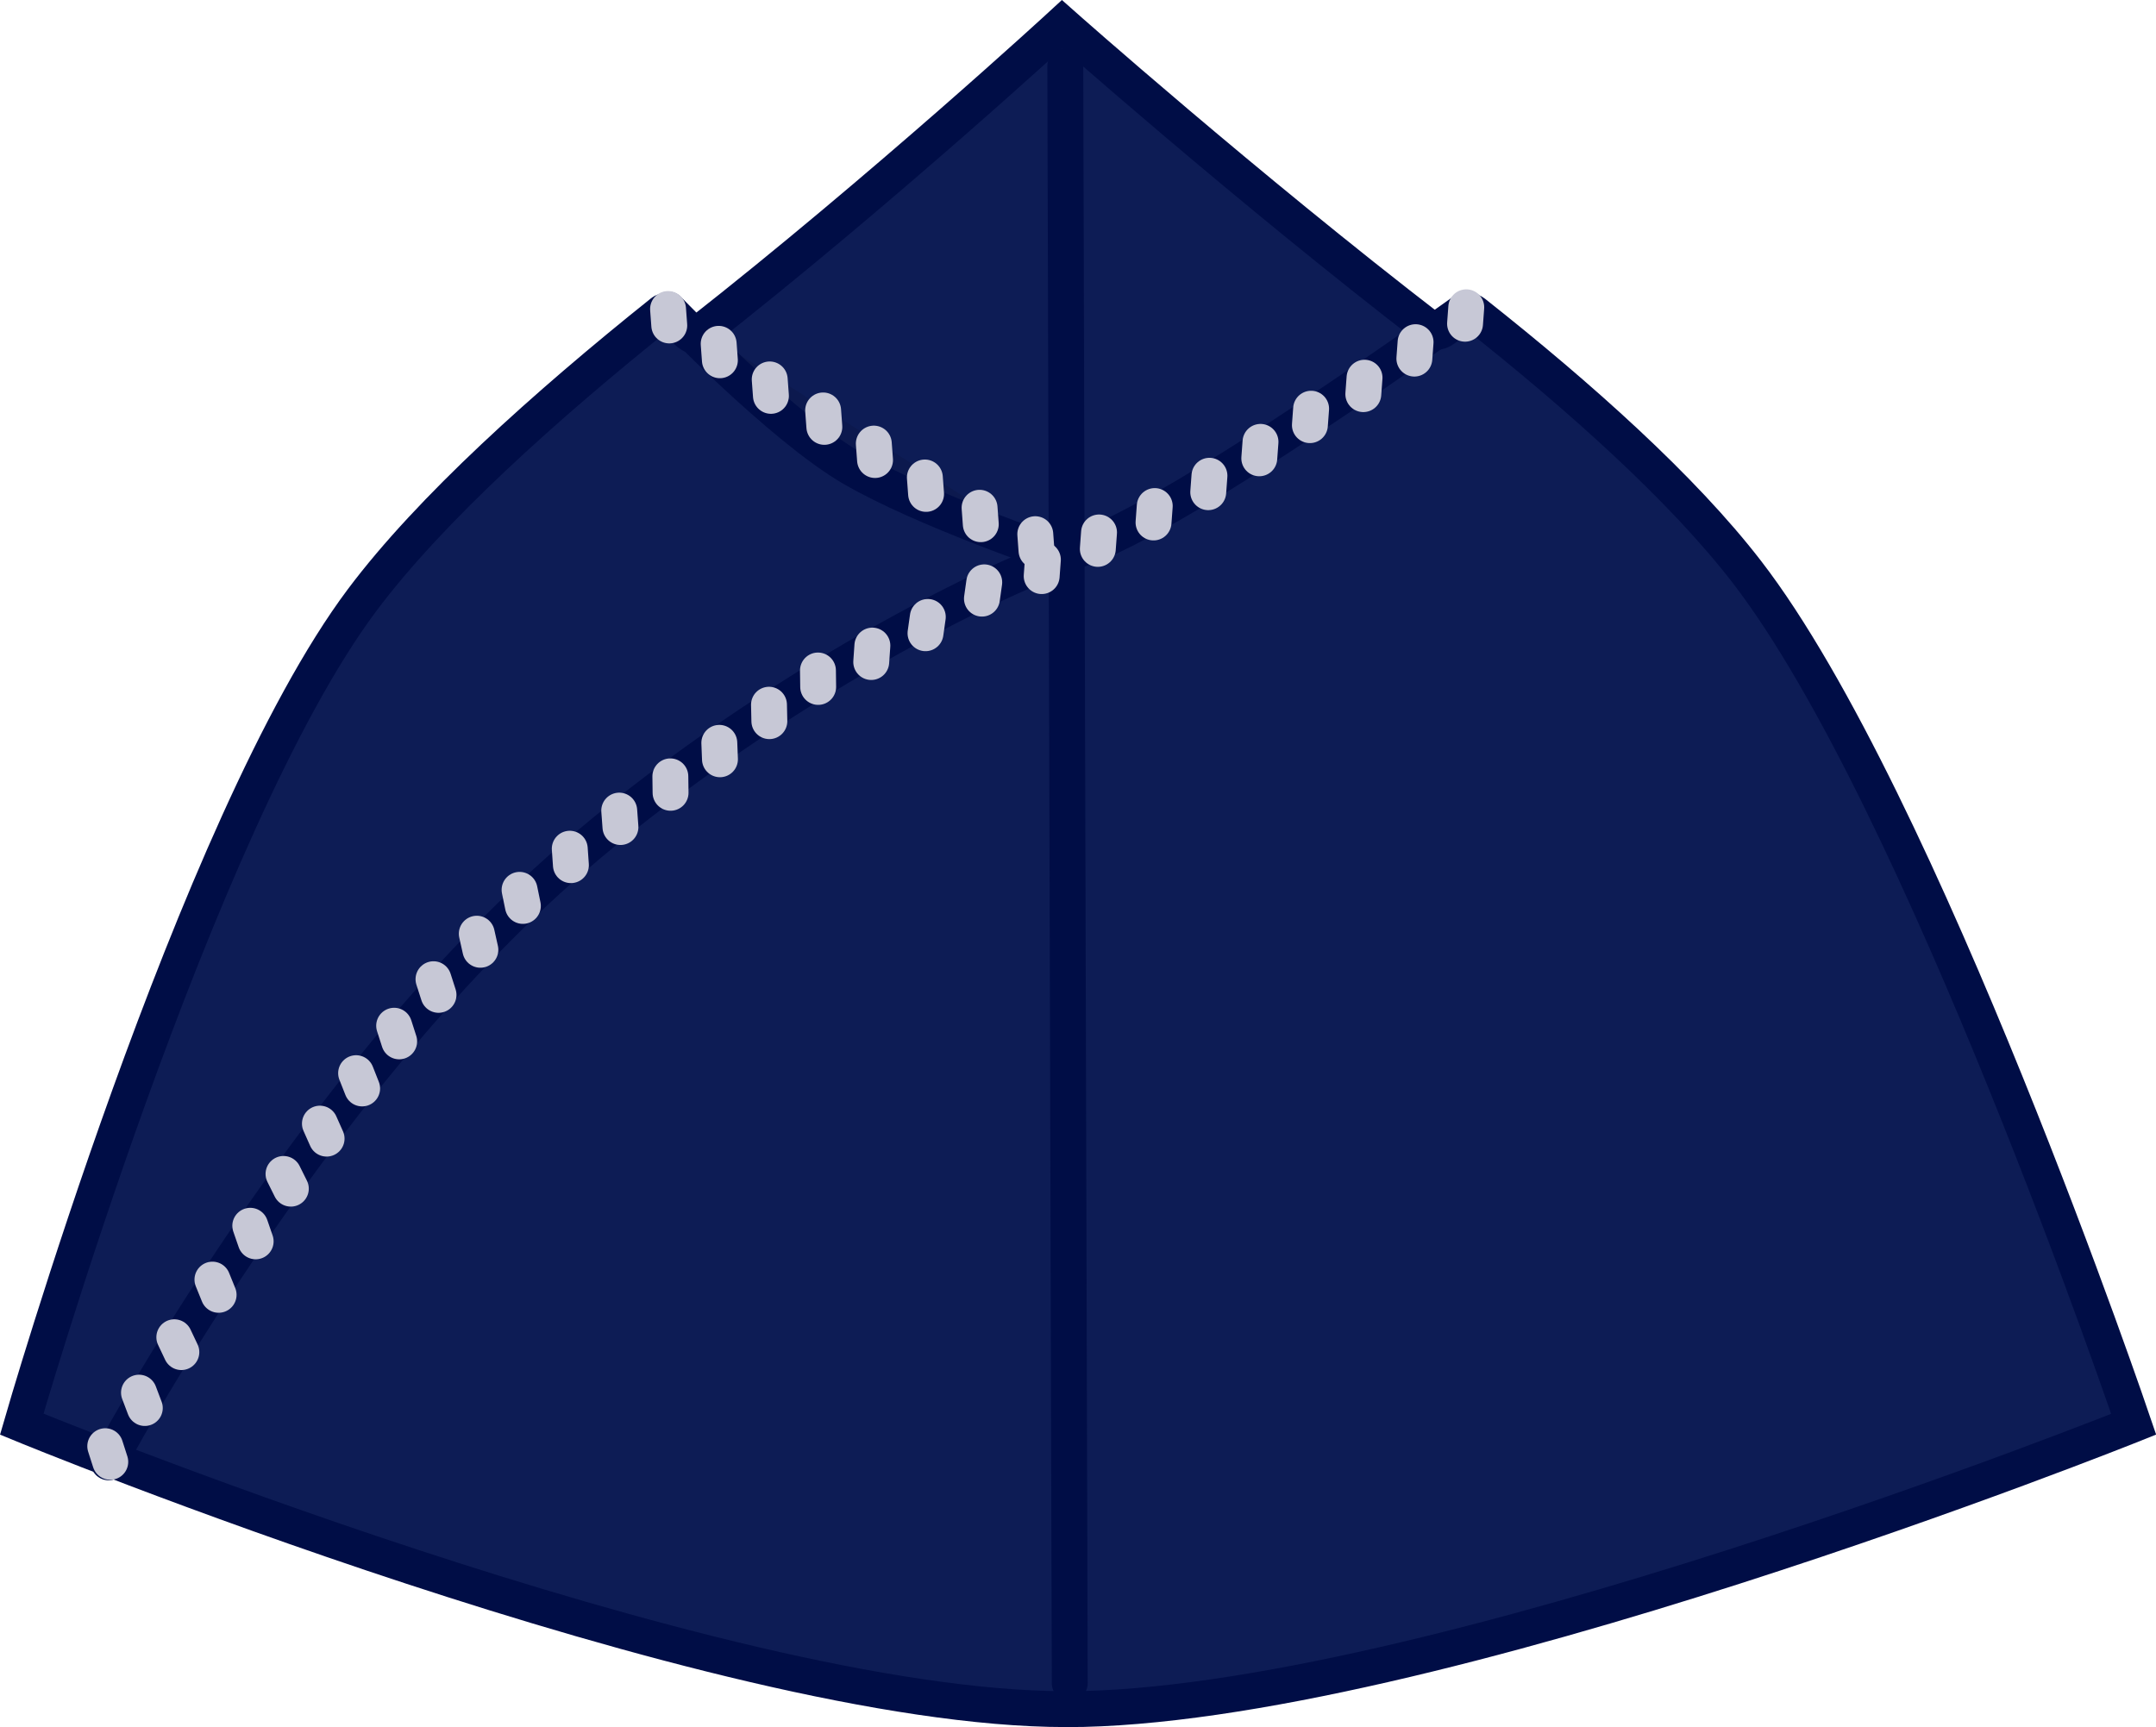 <svg version="1.1" xmlns="http://www.w3.org/2000/svg" xmlns:xlink="http://www.w3.org/1999/xlink" width="30.03" height="24.062" viewBox="0,0,30.03,24.062"><g transform="translate(-224.99,-167.926)"><g data-paper-data="{&quot;isPaintingLayer&quot;:true}" fill-rule="nonzero" stroke-width="0.5" stroke-linecap="round" stroke-linejoin="miter" stroke-miterlimit="10" stroke-dasharray="" stroke-dashoffset="0" style="mix-blend-mode: normal"><g stroke="#000d46"><path d="M239.837,191.737c-4.905,0 -14.544,-3.97 -14.544,-3.97c0,0 2.416,-8.379 4.743,-11.484c0.945,-1.261 2.544,-2.699 4.178,-4.006c0.143,-0.115 0.348,0.423 0.491,0.31c2.596,-2.036 5.079,-4.324 5.079,-4.324c0,0 2.541,2.255 5.151,4.264c0.174,0.134 0.41,-0.381 0.584,-0.243c1.48,1.171 2.907,2.448 3.802,3.609c2.434,3.155 5.388,11.875 5.388,11.875c0,0 -9.891,3.97 -14.871,3.97z" fill="#0d1c55"/><path d="M239.828,168.847l0.062,22.529" fill="none"/><g><path d="M226.503,188.299c0,0 2.758,-5.206 6.455,-8.408c2.543,-2.204 5.6,-3.812 7.1,-4.323c1.404,-0.478 5.368,-3.342 5.368,-3.342" fill="none"/><path d="M239.689,175.65c0,0 -1.842,-0.628 -2.827,-1.2c-0.995,-0.578 -2.564,-2.211 -2.564,-2.211" fill="#0c194e"/></g></g><path d="M226.526,188.292l-0.07,-0.218" fill="none" stroke="#c7c8d6"/><path d="M227.007,187.542l-0.081,-0.214" fill="none" stroke="#c7c8d6"/><path d="M227.516,186.763l-0.098,-0.207" fill="none" stroke="#c7c8d6"/><path d="M229.446,183.58l0.093,0.209" fill="none" stroke="#c7c8d6"/><path d="M230.034,183.09l-0.084,-0.213" fill="none" stroke="#c7c8d6"/><path d="M230.48,182.216l0.07,0.218" fill="none" stroke="#c7c8d6"/><path d="M231.098,181.786l-0.07,-0.218" fill="none" stroke="#c7c8d6"/><path d="M231.681,181.158l-0.05,-0.224" fill="none" stroke="#c7c8d6"/><path d="M232.273,180.547l-0.046,-0.224" fill="none" stroke="#c7c8d6"/><path d="M227.949,185.753l0.086,0.212" fill="none" stroke="#c7c8d6"/><path d="M228.476,185.003l0.075,0.217" fill="none" stroke="#c7c8d6"/><path d="M229.041,184.486l-0.102,-0.205" fill="none" stroke="#c7c8d6"/><path d="M237.125,177.149l0.016,-0.229" fill="none" stroke="#c7c8d6"/><path d="M237.881,176.748l0.032,-0.227" fill="none" stroke="#c7c8d6"/><path d="M238.699,176.039l-0.032,0.227" fill="none" stroke="#c7c8d6"/><path d="M241.819,174.783l0.017,-0.229" fill="none" stroke="#c7c8d6"/><path d="M242.53,174.311l0.017,-0.229" fill="none" stroke="#c7c8d6"/><path d="M243.252,173.62l-0.017,0.229" fill="none" stroke="#c7c8d6"/><path d="M243.979,173.417l0.017,-0.229" fill="none" stroke="#c7c8d6"/><path d="M244.69,172.922l0.017,-0.229" fill="none" stroke="#c7c8d6"/><path d="M245.413,172.207l-0.017,0.229" fill="none" stroke="#c7c8d6"/><path d="M239.499,175.952l0.017,-0.229" fill="none" stroke="#c7c8d6"/><path d="M240.281,175.573l0.017,-0.229" fill="none" stroke="#c7c8d6"/><path d="M241.057,175.205l0.017,-0.229" fill="none" stroke="#c7c8d6"/><path d="M232.942,179.979l-0.016,-0.229" fill="none" stroke="#c7c8d6"/><path d="M233.632,179.448l-0.017,-0.229" fill="none" stroke="#c7c8d6"/><path d="M234.33,178.971l-0.003,-0.229" fill="none" stroke="#c7c8d6"/><path d="M235.009,178.275l0.009,0.229" fill="none" stroke="#c7c8d6"/><path d="M235.701,177.744l0.005,0.229" fill="none" stroke="#c7c8d6"/><path d="M236.383,177.267l0.003,0.229" fill="none" stroke="#c7c8d6"/><path d="M237.872,174.578l0.017,0.229" data-paper-data="{&quot;index&quot;:null}" fill="none" stroke="#c7c8d6"/><path d="M237.161,174.106l0.017,0.229" data-paper-data="{&quot;index&quot;:null}" fill="none" stroke="#c7c8d6"/><path d="M236.455,173.644l0.017,0.229" data-paper-data="{&quot;index&quot;:null}" fill="none" stroke="#c7c8d6"/><path d="M235.711,173.212l0.017,0.229" data-paper-data="{&quot;index&quot;:null}" fill="none" stroke="#c7c8d6"/><path d="M235.017,172.945l-0.017,-0.229" data-paper-data="{&quot;index&quot;:null}" fill="none" stroke="#c7c8d6"/><path d="M234.295,172.231l0.017,0.229" data-paper-data="{&quot;index&quot;:null}" fill="none" stroke="#c7c8d6"/><path d="M239.41,175.368l0.017,0.229" data-paper-data="{&quot;index&quot;:null}" fill="none" stroke="#c7c8d6"/><path d="M238.634,175l0.017,0.229" data-paper-data="{&quot;index&quot;:null}" fill="none" stroke="#c7c8d6"/></g></g></svg>